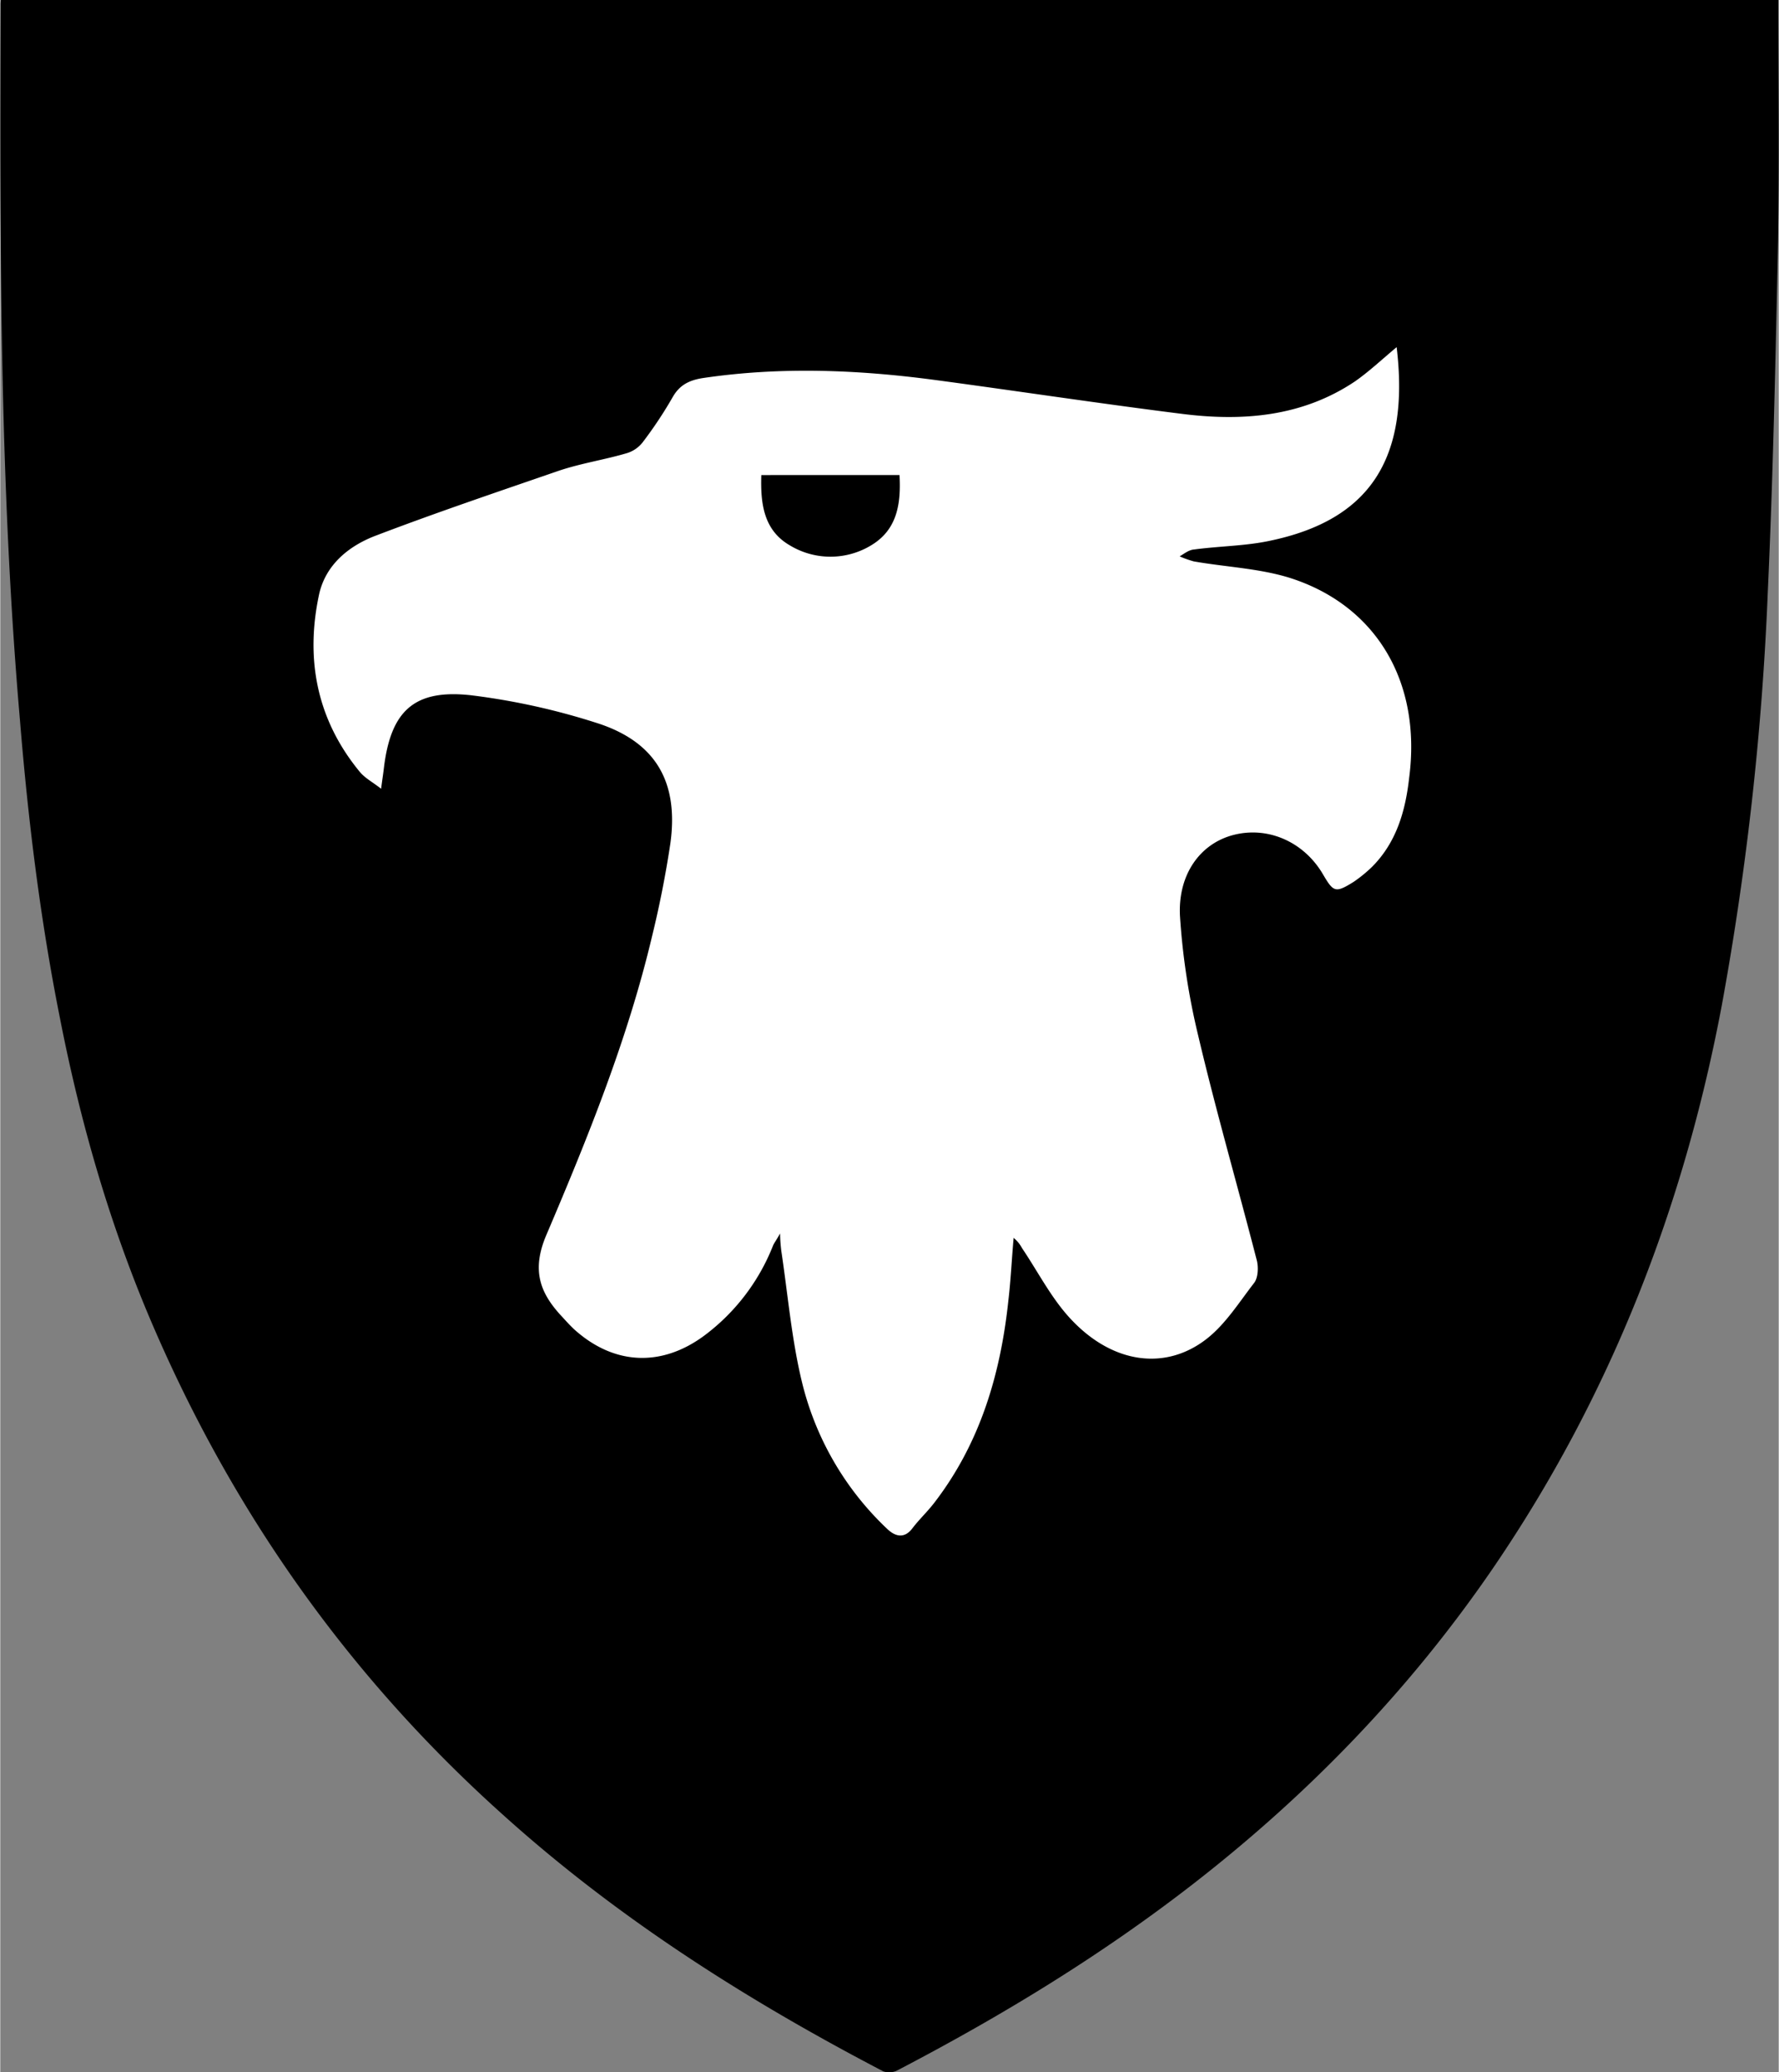 <svg id="Layer_1" data-name="Layer 1" xmlns="http://www.w3.org/2000/svg" width="7.9in" height="9.2in" viewBox="0 0 568.8 662.6"><rect x="0" y="0" width="568.8" height="662.6" fill="#808080" stroke="none"/><defs><style>.cls-1{fill:#fff;}</style></defs><title>badge--knockout</title><path d="M568.7,3.5H.2A10.9,10.9,0,0,0,.1,5.3C-.1,81.6-.3,157.7,6.3,233.8c2.6,31.9,6.5,63.8,12.8,95.3,6.5,33.2,15.8,65.6,29.1,96.8,26,60.9,63.2,113.6,112.5,157.8,36.7,33.1,78,59.3,121.7,82.1a5.8,5.8,0,0,0,4.3-.2c33.4-17.4,65.5-36.9,95.3-60.1,37-28.8,69.2-62.2,95.7-101,37.2-54.6,60.7-114.8,72.9-179.6a943.6,943.6,0,0,0,14.7-132c1.7-37.5,2.5-75.2,3.3-112.8C569,54.6,568.7,29.3,568.7,3.5Z" transform="translate(0 -3.5)"/><path class="cls-1" d="M446.6,114.5c4.3,36-8.9,55.3-40.5,61.9-7.9,1.7-16.2,1.7-24.3,2.8-1.6.1-3.1,1.3-4.6,2.2a34.3,34.3,0,0,0,4.5,1.6c10.2,1.8,20.7,2.2,30.5,5.2,28,8.8,42.4,33.5,38.4,64-1.2,10.7-4.1,20.7-11.9,28.5a44.3,44.3,0,0,1-5.9,4.8c-5.8,3.6-6.4,3.3-9.8-2.5-6-10.2-17.3-15.3-28.3-12.6s-18.1,12.8-17.4,26a223.4,223.4,0,0,0,5.8,38.1c5.7,24.2,12.6,48,18.8,72.1.5,2.1.4,5.3-.8,7-4.9,6.3-9.2,13.3-15.4,18.1-13.1,10.1-29.8,7.8-43-6.1-6.4-6.7-10.7-15.3-15.9-23a10.9,10.9,0,0,0-2.7-3.3c-.6,6.7-.9,13.4-1.7,20.2-2.5,23.4-9,45.4-23.6,64.4-2.2,2.9-4.9,5.4-7.1,8.3s-5,3.1-8.1.1a95.5,95.5,0,0,1-27.2-46.9c-3.3-13.6-4.5-27.9-6.6-41.9a50.9,50.9,0,0,1-.4-5.6c-1.2,2.2-1.9,3-2.3,4a66.1,66.1,0,0,1-22,28.7c-13.7,10.1-28.9,9.4-41.6-2.1-1.5-1.4-2.8-2.9-4.2-4.4-6.9-7.5-9.3-14.7-4.7-25.6,13.3-31.2,26.1-62.8,33.9-95.8,2.4-9.8,4.3-19.5,5.8-29.4C217,254,210,241.2,191.8,235a218,218,0,0,0-41.3-9.2c-18.1-2-25.6,5-27.8,23.2-.2,1.8-.5,3.6-.9,6.7-2.8-2.2-5.2-3.4-6.9-5.5-13.7-16.7-17.4-36-12.9-56.8,2.1-9.2,9.2-15.1,17.5-18.4,19.6-7.5,39.5-14.2,59.2-21,7.2-2.4,14.6-3.5,21.7-5.6a10.2,10.2,0,0,0,5-3.4,132,132,0,0,0,9.7-14.6c2.2-3.8,5.2-5.3,9.5-6,24.8-3.7,49.7-2.7,74.4.6s52.4,7.5,78.7,10.8c19.5,2.5,38.6,1,55.5-10.3C437.8,122.3,441.8,118.5,446.6,114.5ZM243.4,155.4c-.3,9.2.8,17.6,9,22.4a25.1,25.1,0,0,0,26.4-.1c8.1-5,9.3-13.2,8.8-22.3Z" transform="translate(0 -3.5)"/></svg>